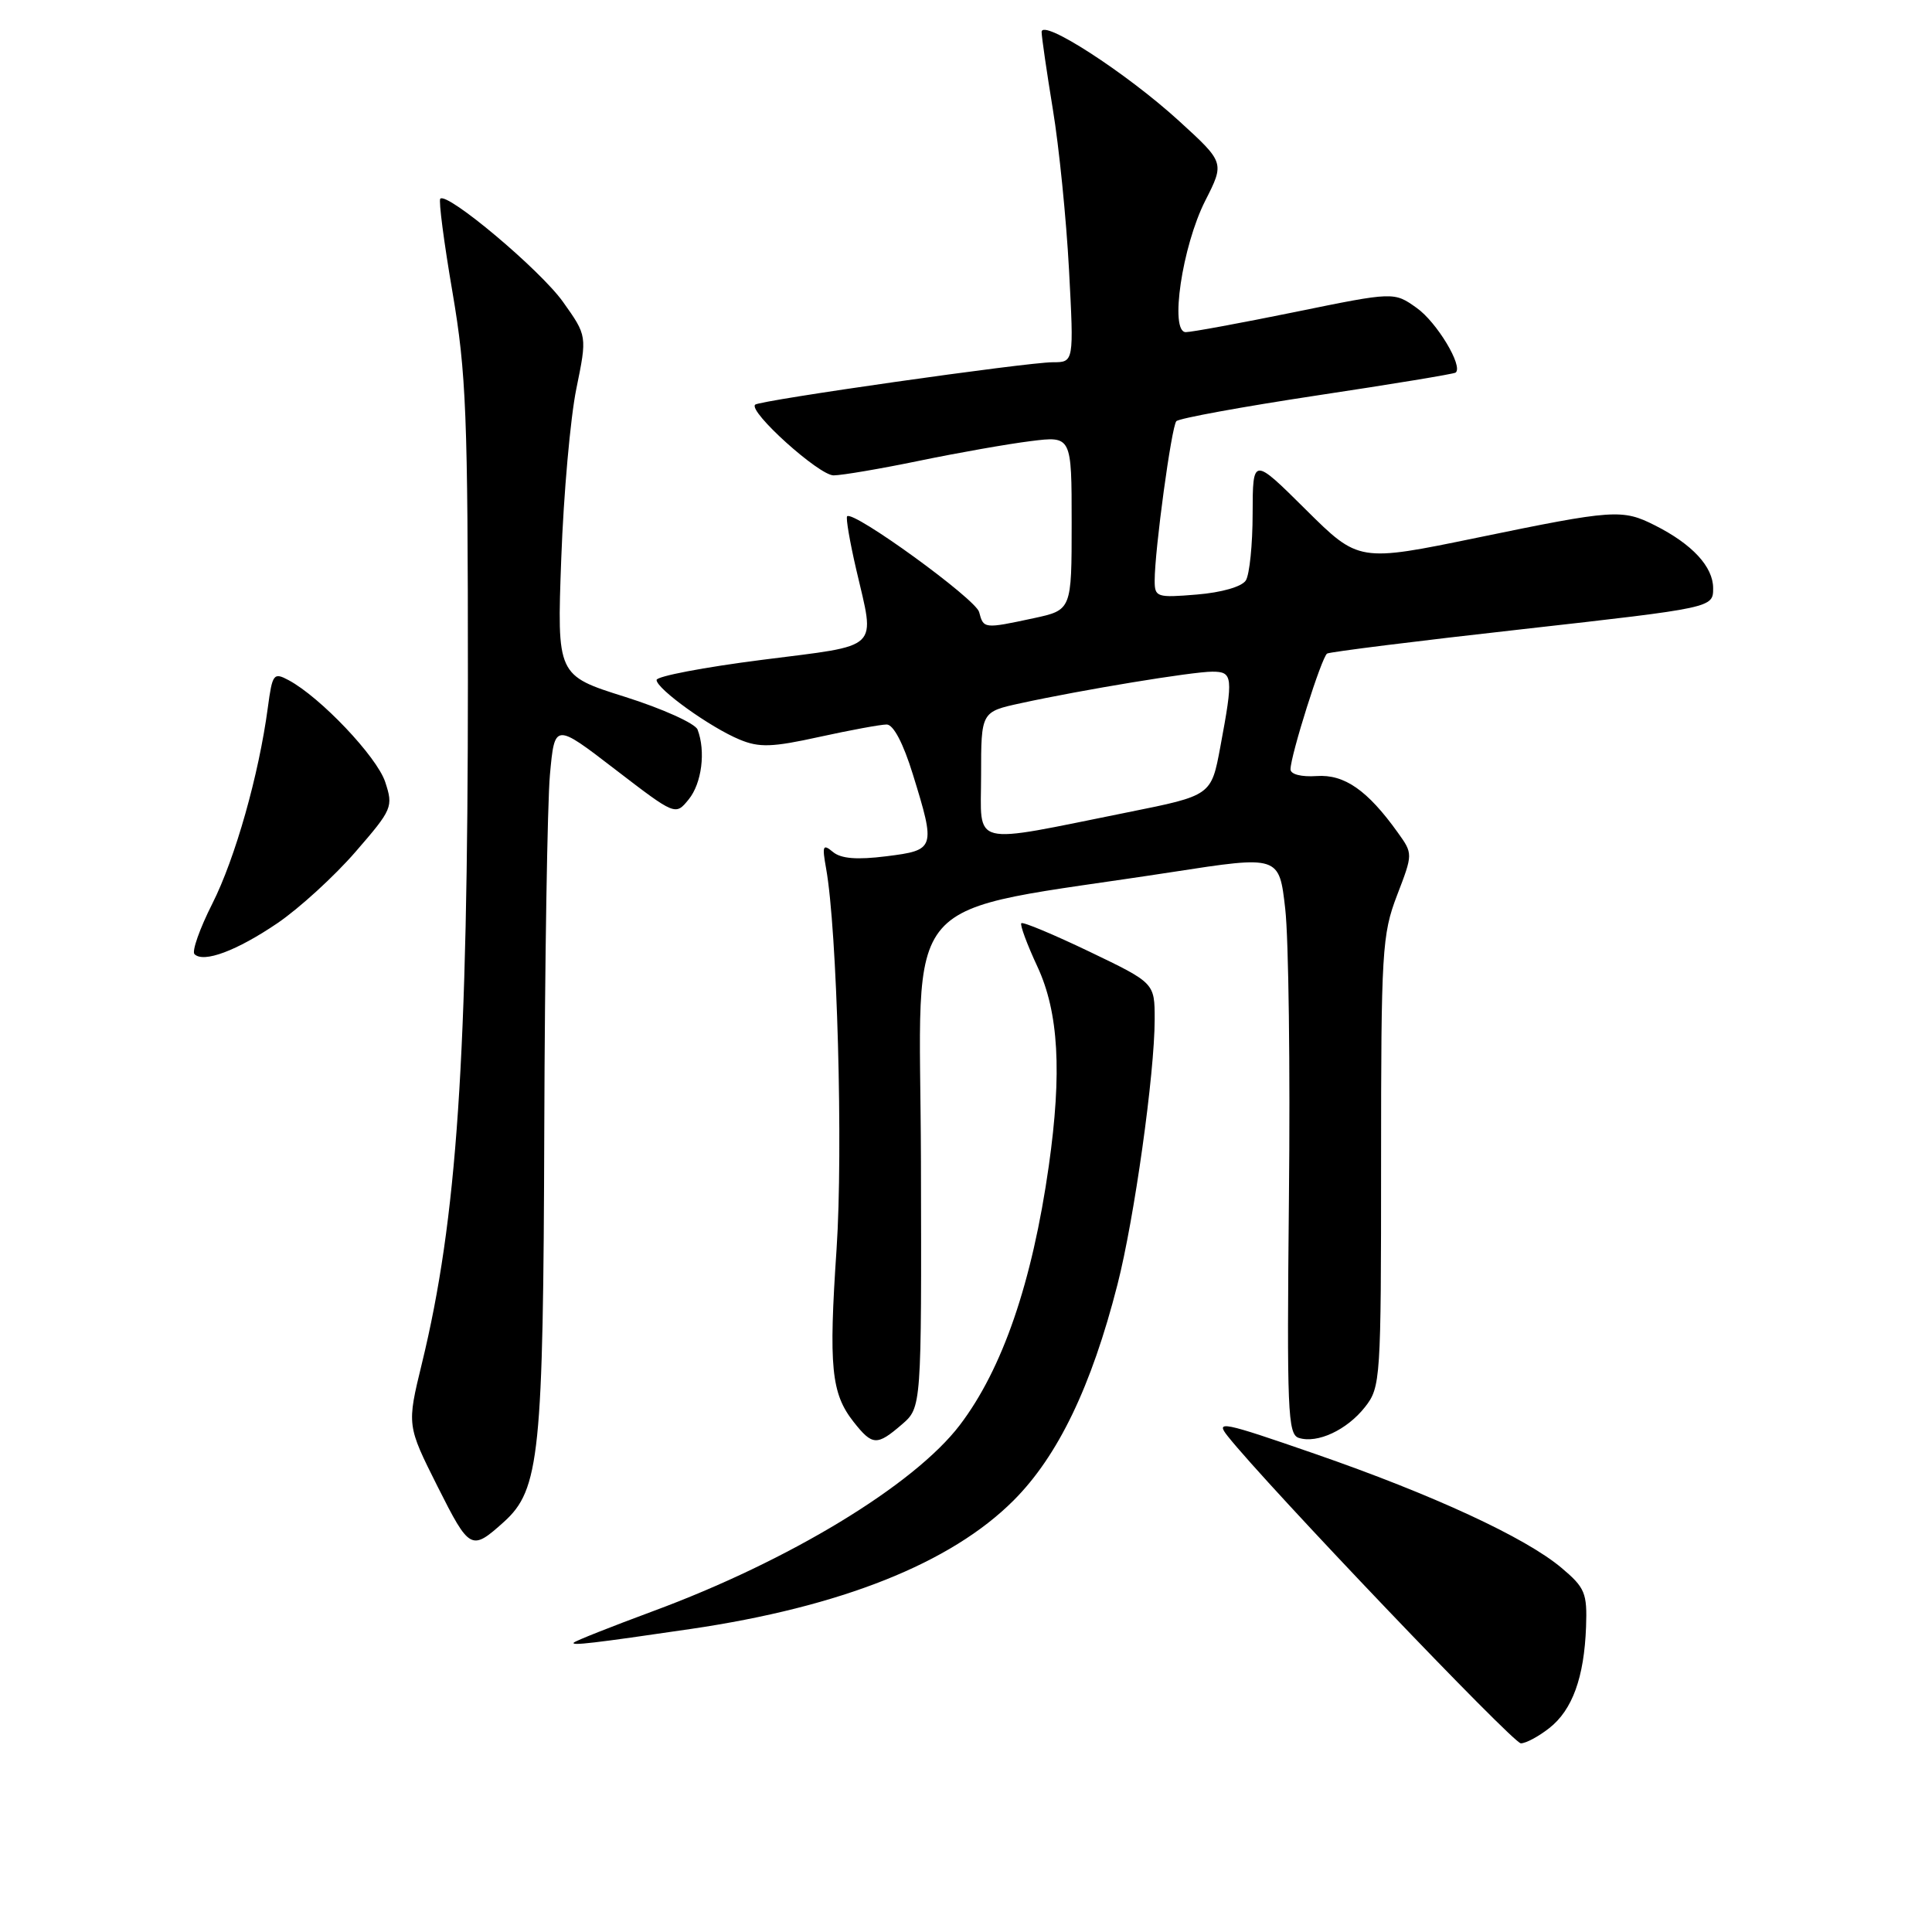 <?xml version="1.0" encoding="UTF-8" standalone="no"?>
<!DOCTYPE svg PUBLIC "-//W3C//DTD SVG 1.1//EN" "http://www.w3.org/Graphics/SVG/1.1/DTD/svg11.dtd" >
<svg xmlns="http://www.w3.org/2000/svg" xmlns:xlink="http://www.w3.org/1999/xlink" version="1.1" viewBox="0 0 256 256">
 <g >
 <path fill="currentColor"
d=" M 205.29 228.98 C 208.35 226.58 209.91 222.27 210.16 215.57 C 210.32 211.09 210.03 210.38 206.92 207.76 C 202.15 203.73 189.87 198.05 174.18 192.62 C 161.94 188.38 161.00 188.19 162.68 190.30 C 167.78 196.74 200.48 231.00 201.52 231.00 C 202.19 231.00 203.88 230.09 205.29 228.98 Z  M 91.50 215.85 C 111.46 212.92 126.00 207.13 134.31 198.81 C 140.19 192.92 144.62 183.73 148.07 170.21 C 150.30 161.51 153.00 142.25 153.00 135.07 C 153.00 130.25 153.00 130.25 144.36 126.10 C 139.60 123.82 135.54 122.12 135.33 122.33 C 135.13 122.54 136.09 125.14 137.47 128.10 C 140.28 134.15 140.73 142.08 138.97 154.50 C 136.77 169.96 132.84 181.39 127.18 188.83 C 121.12 196.78 104.56 206.83 86.50 213.50 C 81.00 215.54 76.29 217.40 76.04 217.65 C 75.57 218.10 78.69 217.73 91.50 215.85 Z  M 66.77 201.66 C 71.51 197.39 71.99 192.70 72.12 149.57 C 72.19 127.53 72.53 106.41 72.87 102.64 C 73.50 95.79 73.50 95.79 81.50 101.94 C 89.50 108.08 89.50 108.08 91.25 105.93 C 92.99 103.80 93.53 99.54 92.43 96.67 C 92.11 95.86 87.80 93.91 82.83 92.34 C 73.80 89.50 73.80 89.50 74.37 74.00 C 74.68 65.47 75.58 55.35 76.37 51.50 C 77.80 44.50 77.80 44.50 74.60 40.00 C 71.59 35.77 59.26 25.41 58.34 26.33 C 58.10 26.56 58.83 32.15 59.96 38.74 C 61.78 49.42 62.00 55.00 62.00 90.11 C 61.99 140.35 60.56 161.55 55.90 180.68 C 53.91 188.86 53.91 188.86 57.98 196.97 C 62.24 205.43 62.45 205.54 66.77 201.66 Z  M 119.50 188.75 C 122.11 186.50 122.11 186.50 122.03 153.85 C 121.94 117.09 118.31 121.27 155.33 115.55 C 169.50 113.36 169.50 113.36 170.30 120.43 C 170.75 124.32 170.97 141.57 170.79 158.76 C 170.51 186.95 170.63 190.07 172.10 190.53 C 174.56 191.31 178.48 189.48 180.87 186.44 C 182.94 183.81 183.00 182.83 183.00 153.95 C 183.00 126.05 183.13 123.83 185.11 118.65 C 187.23 113.13 187.23 113.13 185.21 110.31 C 181.20 104.71 178.14 102.58 174.47 102.83 C 172.43 102.97 171.00 102.60 171.00 101.94 C 171.00 100.12 175.13 87.03 175.85 86.60 C 176.21 86.38 187.86 84.92 201.75 83.37 C 227.00 80.53 227.00 80.53 227.00 77.94 C 227.00 75.10 224.24 72.11 219.30 69.62 C 214.97 67.43 213.84 67.51 195.77 71.24 C 180.04 74.48 180.04 74.48 173.02 67.52 C 166.00 60.55 166.00 60.55 165.98 68.03 C 165.98 72.14 165.57 76.13 165.08 76.91 C 164.55 77.74 161.88 78.51 158.59 78.78 C 153.29 79.22 153.00 79.13 153.00 76.94 C 153.00 72.89 155.23 56.53 155.87 55.81 C 156.22 55.43 164.60 53.90 174.50 52.40 C 184.40 50.91 192.67 49.55 192.88 49.37 C 193.91 48.55 190.39 42.70 187.73 40.81 C 184.72 38.66 184.72 38.66 171.61 41.34 C 164.40 42.81 157.88 44.01 157.12 44.01 C 154.96 44.00 156.64 32.64 159.70 26.60 C 162.27 21.54 162.27 21.54 156.22 16.02 C 149.24 9.65 137.99 2.38 138.02 4.25 C 138.03 4.94 138.70 9.55 139.51 14.50 C 140.33 19.45 141.29 29.01 141.65 35.75 C 142.30 48.00 142.30 48.00 139.50 48.00 C 136.05 48.00 100.67 53.04 100.06 53.62 C 99.12 54.52 108.53 63.00 110.46 62.99 C 111.58 62.98 116.70 62.11 121.83 61.05 C 126.96 59.99 133.59 58.82 136.58 58.45 C 142.00 57.77 142.00 57.77 142.00 69.30 C 142.00 80.83 142.00 80.83 136.95 81.92 C 130.37 83.33 130.32 83.32 129.74 81.10 C 129.28 79.36 113.07 67.60 112.25 68.41 C 112.06 68.61 112.60 71.77 113.45 75.44 C 115.97 86.31 116.91 85.40 101.00 87.43 C 93.30 88.41 87.00 89.61 87.00 90.10 C 87.00 91.28 94.13 96.40 98.01 98.00 C 100.60 99.08 102.33 99.02 108.58 97.64 C 112.69 96.74 116.70 96.00 117.49 96.00 C 118.38 96.00 119.69 98.49 120.96 102.61 C 124.00 112.45 123.93 112.65 117.45 113.46 C 113.54 113.95 111.44 113.78 110.37 112.89 C 109.03 111.78 108.92 112.05 109.46 115.06 C 110.93 123.20 111.73 152.33 110.85 165.50 C 109.79 181.15 110.14 184.63 113.10 188.40 C 115.60 191.57 116.19 191.60 119.50 188.75 Z  M 36.77 122.32 C 39.66 120.35 44.31 116.10 47.10 112.88 C 51.99 107.24 52.13 106.92 51.04 103.61 C 49.93 100.26 42.46 92.39 38.25 90.13 C 36.25 89.06 36.09 89.28 35.49 93.75 C 34.30 102.67 31.17 113.73 28.13 119.75 C 26.46 123.05 25.40 126.06 25.77 126.43 C 26.97 127.63 31.38 125.98 36.77 122.32 Z  M 130.00 102.72 C 130.00 94.32 130.00 94.32 135.25 93.18 C 143.40 91.40 158.00 89.00 160.63 89.00 C 163.37 89.00 163.44 89.64 161.70 98.96 C 160.50 105.41 160.50 105.41 149.50 107.62 C 128.19 111.90 130.00 112.35 130.00 102.72 Z "/>
</g>
</svg>